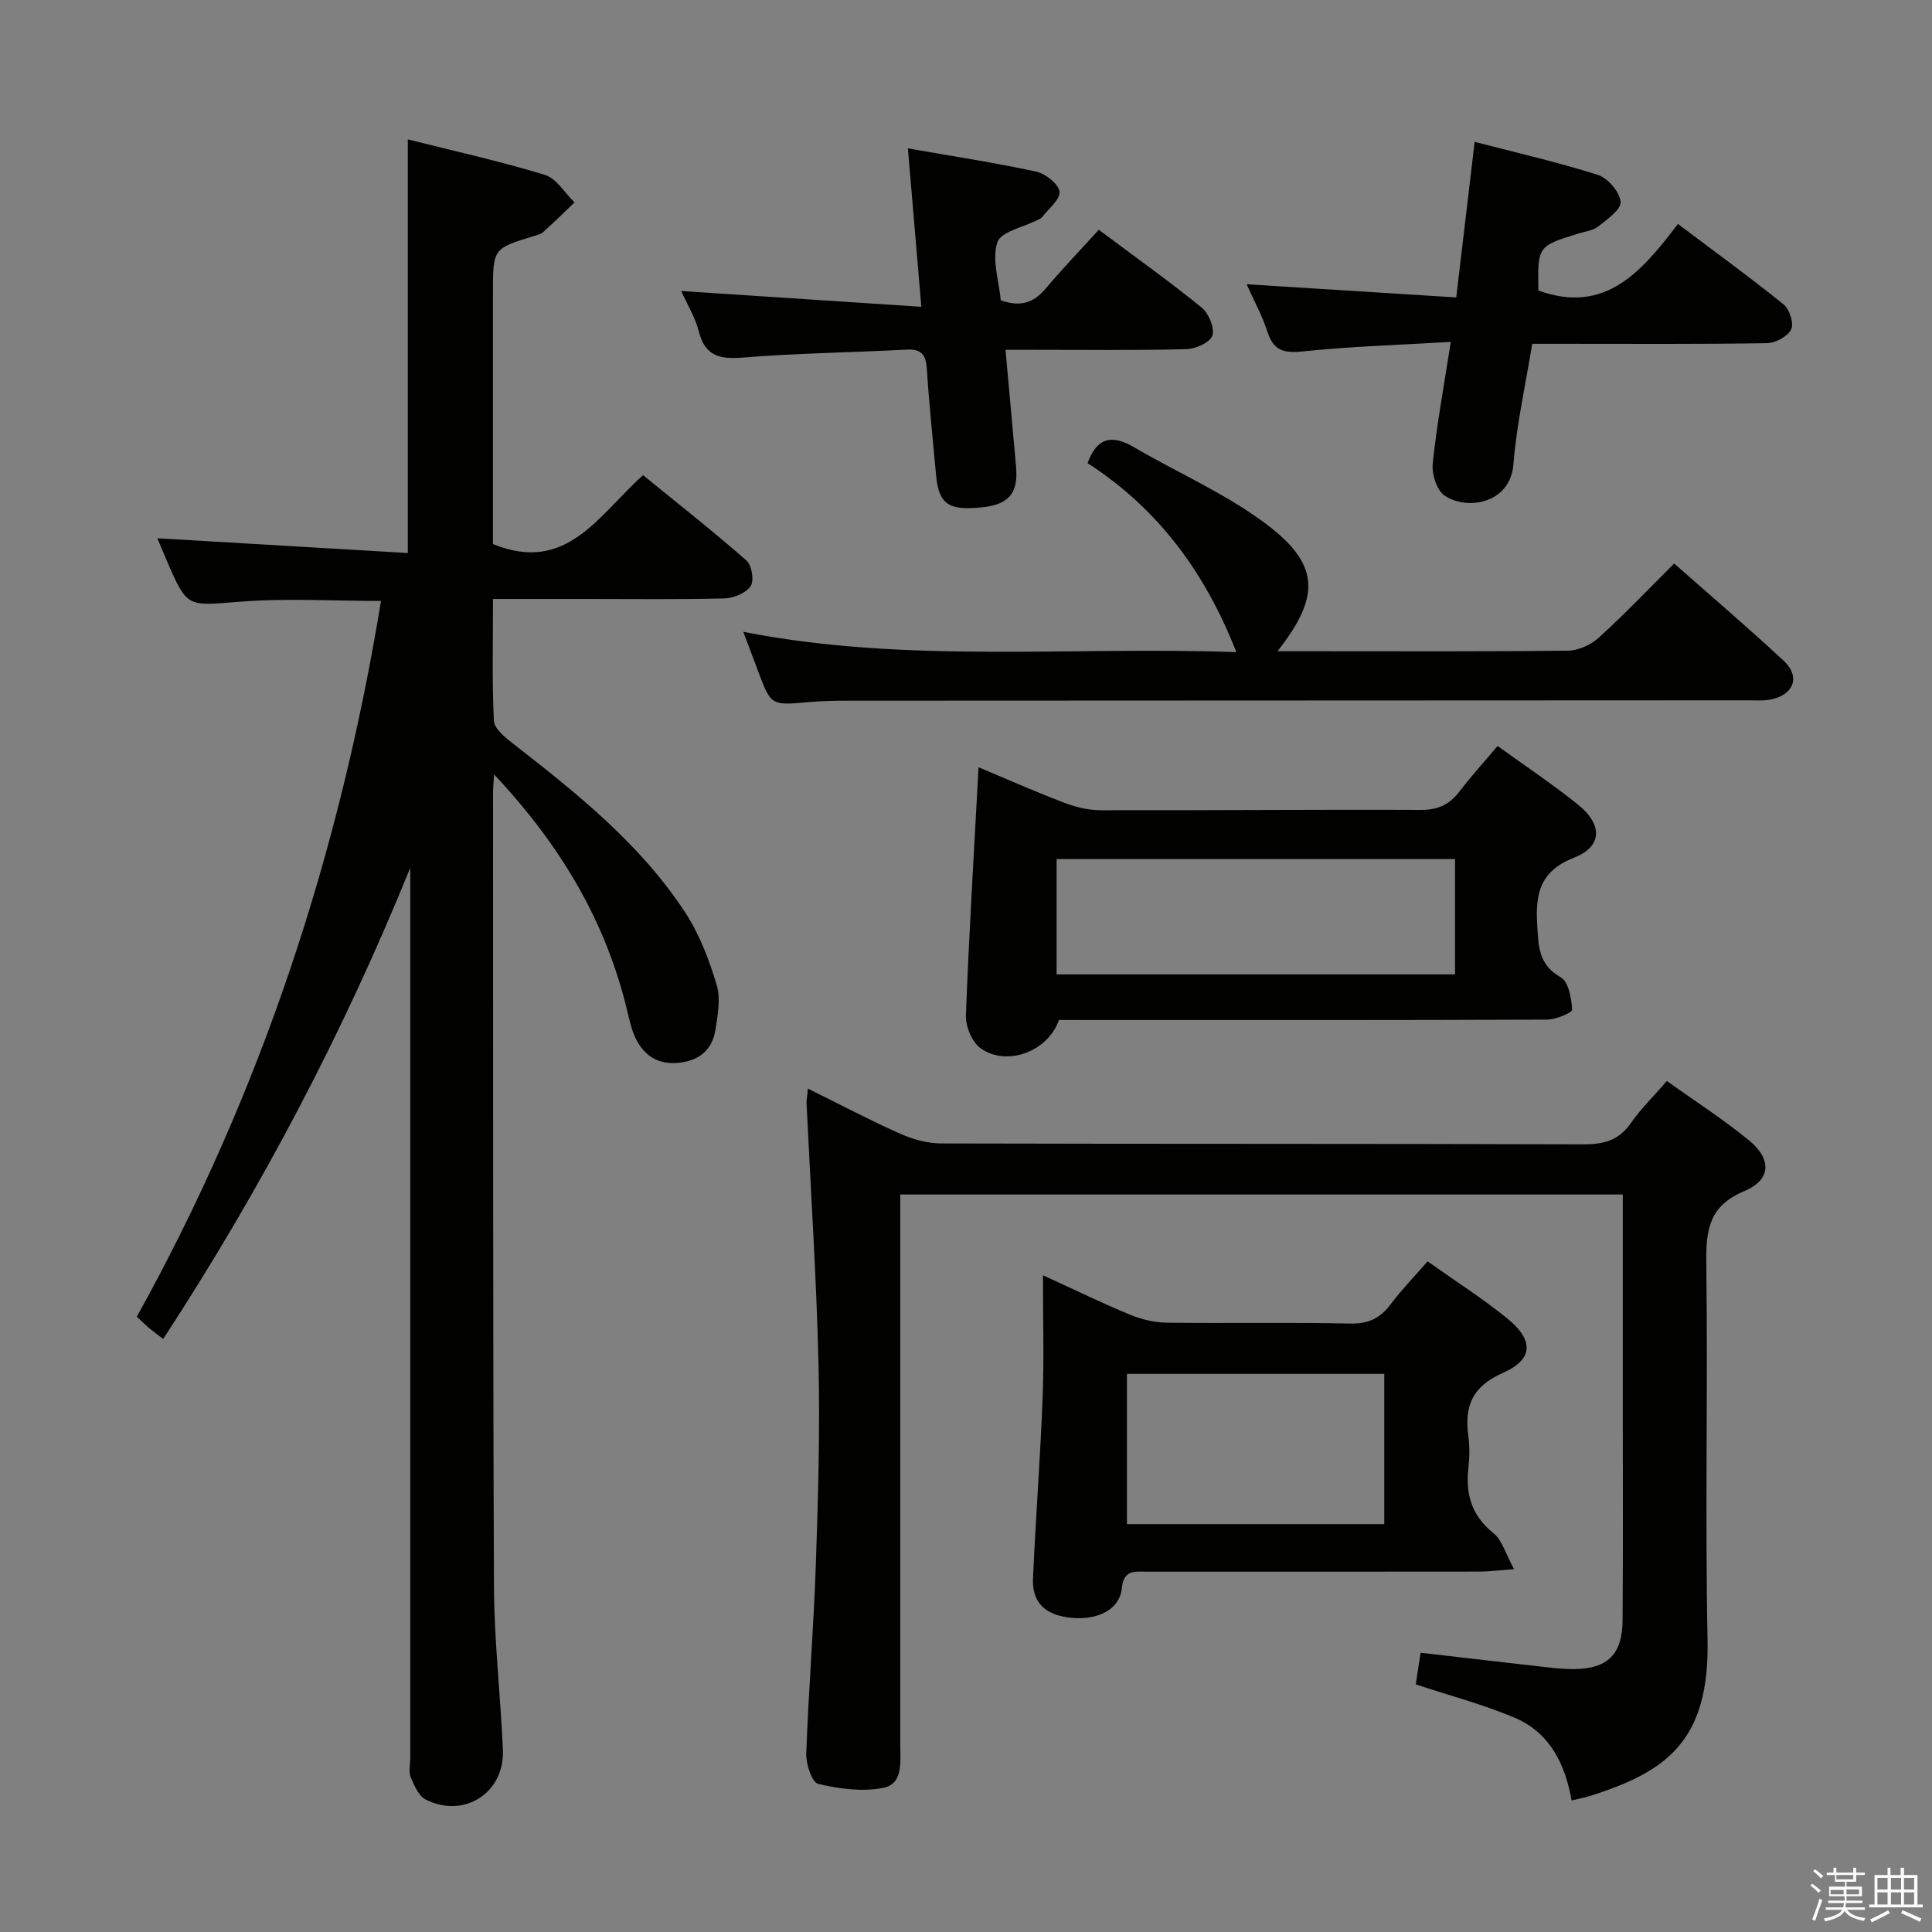 <svg enable-background="new 0 0 400 400" viewBox="0 0 400 400" xmlns="http://www.w3.org/2000/svg"><rect x="0" y="0" width="400" height="400" fill="#808080" stroke="none"/><path d="m374.8 390.4.4-.4c.7.5 1.3 1 1.8 1.4l-.5.5c-.5-.6-1.1-1.1-1.7-1.5zm1 7.3-.6-.3c.5-1.4 1.1-2.8 1.5-4.3.2.1.4.2.6.3-.5 1.3-1 2.8-1.5 4.3zm-.4-10.3.4-.4c.4.3 1 .8 1.7 1.4l-.5.5c-.4-.5-1-1-1.6-1.5zm2.5.3h1.7v-1h.6v1h3.5v-1h.6v1h1.8v.5h-1.8v1.4h-2v1h3.2v2h-3.2v.9h3.3v.5h-3.4c0 .3-.1.6-.1.9h4v.5h-3.7c.7.9 1.9 1.5 3.8 1.7-.1.2-.2.4-.3.6-2.1-.4-3.5-1.1-4-2.1-.4 1-1.8 1.7-4 2.2-.1-.2-.2-.4-.3-.6 2.1-.4 3.4-1 3.8-1.8h-3.4v-.5h3.6c.1-.3.1-.6.2-.9h-3.3v-.5h3.4c0-.3 0-.6 0-.9h-3.2v-2h3.3v-1h-2.1v-1.4h-1.7v-.5zm1.1 3.5v1h2.7c0-.3 0-.4 0-.4 0-.2 0-.2 0-.2 0-.1 0-.2 0-.3h-2.7zm1.2-3v.9h3.5v-.9zm4.7 3h-2.6v.6.4h2.6z" fill="#fbfafc"/><path d="m393.6 386.7h.6v1.5h2.8v6.1h1.1v.6h-11.1v-.6h1.1v-6.1h2.7v-1.5h.6v1.5h2.1v-1.5zm-2.7 8.8.4.6c-1.2.6-2.5 1.3-3.8 1.9-.1-.2-.2-.4-.3-.6 1.2-.6 2.5-1.2 3.7-1.9zm-2.2-6.7v2.4h2.1v-2.4zm0 3v2.5h2.1v-2.5zm2.8-3v2.4h2.1v-2.4zm0 3v2.5h2.1v-2.5zm6 6.1c-1.4-.7-2.7-1.3-3.9-1.8l.3-.6c1.5.6 2.7 1.2 3.9 1.7zm-1.2-9.1h-2.1v2.4h2.1zm-2.1 3v2.5h2.1v-2.5z" fill="#fbfafc"/><g fill="#010100"><path d="m102.29 160.34c-.12 2.07-.21 2.86-.21 3.65.03 54.82-.04 109.64.19 164.46.05 11.28 1.36 22.56 1.85 33.85.38 8.86-8.01 14.29-15.96 10.29-1.47-.74-2.41-2.91-3.12-4.61-.47-1.14-.1-2.63-.1-3.96 0-59.98 0-119.97 0-179.95 0-1.47 0-2.94 0-4.41-13.84 34.13-30.85 66.47-51.15 97.55-1.05-.8-1.92-1.42-2.75-2.11-.76-.63-1.47-1.33-2.72-2.48 25.67-46.22 41.99-95.76 50.56-148.2-9.81 0-19.59-.6-29.27.16-10.87.86-10.82 1.39-15.13-8.63-.63-1.47-1.25-2.94-1.91-4.51 17.55 1.04 34.56 2.04 51.86 3.06 0-28.97 0-56.85 0-85.64 9.42 2.37 19.01 4.49 28.37 7.34 2.41.73 4.12 3.75 6.15 5.71-2.16 2.06-4.3 4.16-6.51 6.16-.46.42-1.19.57-1.82.77-8.56 2.62-8.56 2.62-8.56 11.73v52.07c15.3 6.26 21.87-6.06 31.08-14.26 7.17 5.84 14.44 11.57 21.39 17.65 1.11.97 1.65 4.17.9 5.3-.97 1.44-3.49 2.51-5.38 2.56-9.49.25-18.99.12-28.49.12-6.3 0-12.6 0-19.49 0 0 8.66-.21 16.95.18 25.2.08 1.63 2.27 3.42 3.86 4.66 13.29 10.36 26.5 20.85 35.82 35.15 2.93 4.49 4.9 9.75 6.46 14.92.85 2.82.21 6.22-.27 9.28-.68 4.35-3.63 6.54-7.97 6.85-4.44.32-7.26-1.96-8.89-5.86-.63-1.52-.97-3.17-1.36-4.78-4.43-18.6-13.79-34.4-27.61-49.09z"/><path d="m167.26 225.38c6.62 3.27 12.77 6.52 19.1 9.34 2.63 1.17 5.67 2.01 8.53 2.02 44.33.12 88.65.03 132.98.18 4.18.01 7.27-.81 9.75-4.36 2.07-2.97 4.71-5.54 7.49-8.75 5.84 4.18 11.71 7.94 17.05 12.33 4.71 3.88 4.52 8.16-1.03 10.47-7.3 3.04-7.95 8.05-7.86 14.86.34 25.99-.26 52 .26 77.98.42 20.96-8.41 27.37-24.4 32.4-1.11.35-2.26.55-3.75.91-1.3-7.42-4.46-14-11.71-17.09-6.51-2.77-13.43-4.58-20.55-6.94.29-1.89.63-4.12 1-6.55 8.89 1.03 17.57 2.04 26.25 3.02 1.81.2 3.64.38 5.46.37 6.96-.05 10.06-3.01 10.11-10.06.11-14.5.04-29 .04-43.49 0-14.8 0-29.6 0-44.71-49.91 0-99.46 0-149.59 0v6.04 107.98c0 3.49.65 8.02-3.59 8.84-4.3.83-9.08.2-13.41-.84-1.29-.31-2.54-4.14-2.46-6.31.47-13.12 1.55-26.22 1.99-39.34.47-13.8.87-27.64.54-41.44-.43-17.93-1.62-35.85-2.47-53.77-.01-.79.15-1.59.27-3.09z"/><path d="m219.25 211.17c-2.32 6.65-10.99 9.75-16.31 5.79-1.75-1.3-3.04-4.49-2.96-6.76.64-16.93 1.68-33.84 2.62-51.35 5.73 2.4 11.55 4.99 17.5 7.26 2.41.92 5.09 1.63 7.64 1.64 22.14.05 44.28-.17 66.43-.07 3.56.02 5.94-1.11 8.01-3.83 2.4-3.14 5.07-6.07 7.88-9.4 5.86 4.24 11.53 7.99 16.79 12.26 4.98 4.04 4.85 8.59-.87 10.82-7.04 2.74-8.12 7.33-7.72 13.89.27 4.48.22 8.28 4.89 10.93 1.62.92 2.2 4.36 2.35 6.71.04.59-3.37 2.03-5.19 2.04-31.64.13-63.27.09-94.91.09-1.99-.02-3.98-.02-6.15-.02zm82-33.31c-27.77 0-55.12 0-82.49 0v23.88h82.49c0-7.95 0-15.71 0-23.88z"/><path d="m215.93 264.03c6.97 3.19 12.43 5.86 18.05 8.17 2.37.98 5.06 1.62 7.61 1.65 12.65.16 25.31-.1 37.95.18 3.77.08 6.21-1.1 8.38-4 2.28-3.03 4.94-5.76 7.65-8.88 5.67 4.03 11.29 7.61 16.43 11.77 5.6 4.54 5.52 8.51-.86 11.33-6.35 2.81-7.99 6.91-7.13 13.11.29 2.12.25 4.34.01 6.48-.62 5.47.63 9.94 5.19 13.59 1.8 1.44 2.5 4.25 4.26 7.44-3.28.25-5.18.51-7.07.51-22.97.03-45.94.02-68.92.02-2.49 0-4.84-.49-5.22 3.43-.42 4.33-4.86 6.63-10.35 6.13-5.45-.5-8.26-3.11-8.04-8.15.55-12.44 1.51-24.87 1.99-37.31.32-8.09.07-16.2.07-25.47zm17.39 20.42v31.1h53.28c0-10.49 0-20.7 0-31.1-17.92 0-35.5 0-53.28 0z"/><path d="m264.49 134.83h8.19c17.32 0 34.65.09 51.97-.12 2.16-.03 4.73-1.21 6.36-2.69 5.29-4.8 10.22-9.99 15.61-15.35 7.6 6.71 15.3 13.27 22.69 20.15 3.48 3.24 2.12 6.99-2.6 7.98-1.6.34-3.32.19-4.98.19-61.97.03-123.93.05-185.9.08-2.83 0-5.67.05-8.48.3-7.71.69-7.71.73-10.42-6.47-.93-2.48-1.86-4.96-3.04-8.09 33.85 6.64 67.63 2.97 102.08 4.21-6.53-16.72-16.37-29.82-30.8-39.13 1.94-5.35 5.05-5.96 9.56-3.33 8.86 5.19 18.43 9.37 26.67 15.38 11.85 8.64 12.23 15.27 3.09 26.89z"/><path d="m301.5 61.58c1.34-11.35 2.53-21.38 3.81-32.21 8.72 2.27 17.24 4.2 25.54 6.85 2.06.66 4.48 3.52 4.68 5.57.15 1.56-2.79 3.64-4.65 5.11-1.1.87-2.77 1.03-4.19 1.48-8.33 2.59-8.33 2.58-8.19 11.77 13.95 5.07 21.5-4.1 28.9-13.78 7.67 5.78 14.93 11.05 21.9 16.68 1.22.99 2.15 3.96 1.54 5.16-.74 1.46-3.25 2.81-5.02 2.84-14.16.23-28.32.13-42.47.13-1.82 0-3.64 0-6.12 0-1.37 8.43-3.23 16.66-3.9 24.99-.65 8.05-9.52 9.6-14.23 6.45-1.64-1.09-2.7-4.49-2.47-6.67.84-8.05 2.32-16.03 3.74-25.16-10.6.63-20.52.91-30.36 1.94-3.92.41-6.25.12-7.57-3.96-1.12-3.45-2.9-6.68-4.34-9.92 14.43.91 28.73 1.81 43.4 2.73z"/><path d="m141.05 60.25c16.73 1.1 32.91 2.16 49.7 3.27-.97-11.46-1.83-21.65-2.78-32.8 9.14 1.6 17.91 2.94 26.55 4.81 1.93.42 4.64 2.55 4.84 4.15s-2.29 3.55-3.64 5.32c-.19.25-.55.36-.85.52-2.93 1.51-7.68 2.44-8.39 4.66-1.15 3.6.35 8.05.72 11.99 4.02 1.44 6.78.54 9.24-2.36 3.53-4.17 7.32-8.13 11.05-12.24 7.82 5.85 14.73 10.76 21.3 16.11 1.46 1.19 2.72 4.21 2.22 5.79-.45 1.41-3.45 2.77-5.36 2.82-10.49.27-21 .13-31.49.13-1.8 0-3.61 0-5.98 0 .76 8.4 1.46 16.27 2.18 24.14.51 5.53-1.45 7.9-7.06 8.48-6.97.72-8.95-.67-9.5-6.72-.67-7.28-1.43-14.56-1.9-21.85-.18-2.88-1-4.25-4.12-4.09-11.29.59-22.61.74-33.87 1.64-4.79.38-7.9-.18-9.22-5.38-.71-2.84-2.33-5.45-3.64-8.39z"/></g></svg>